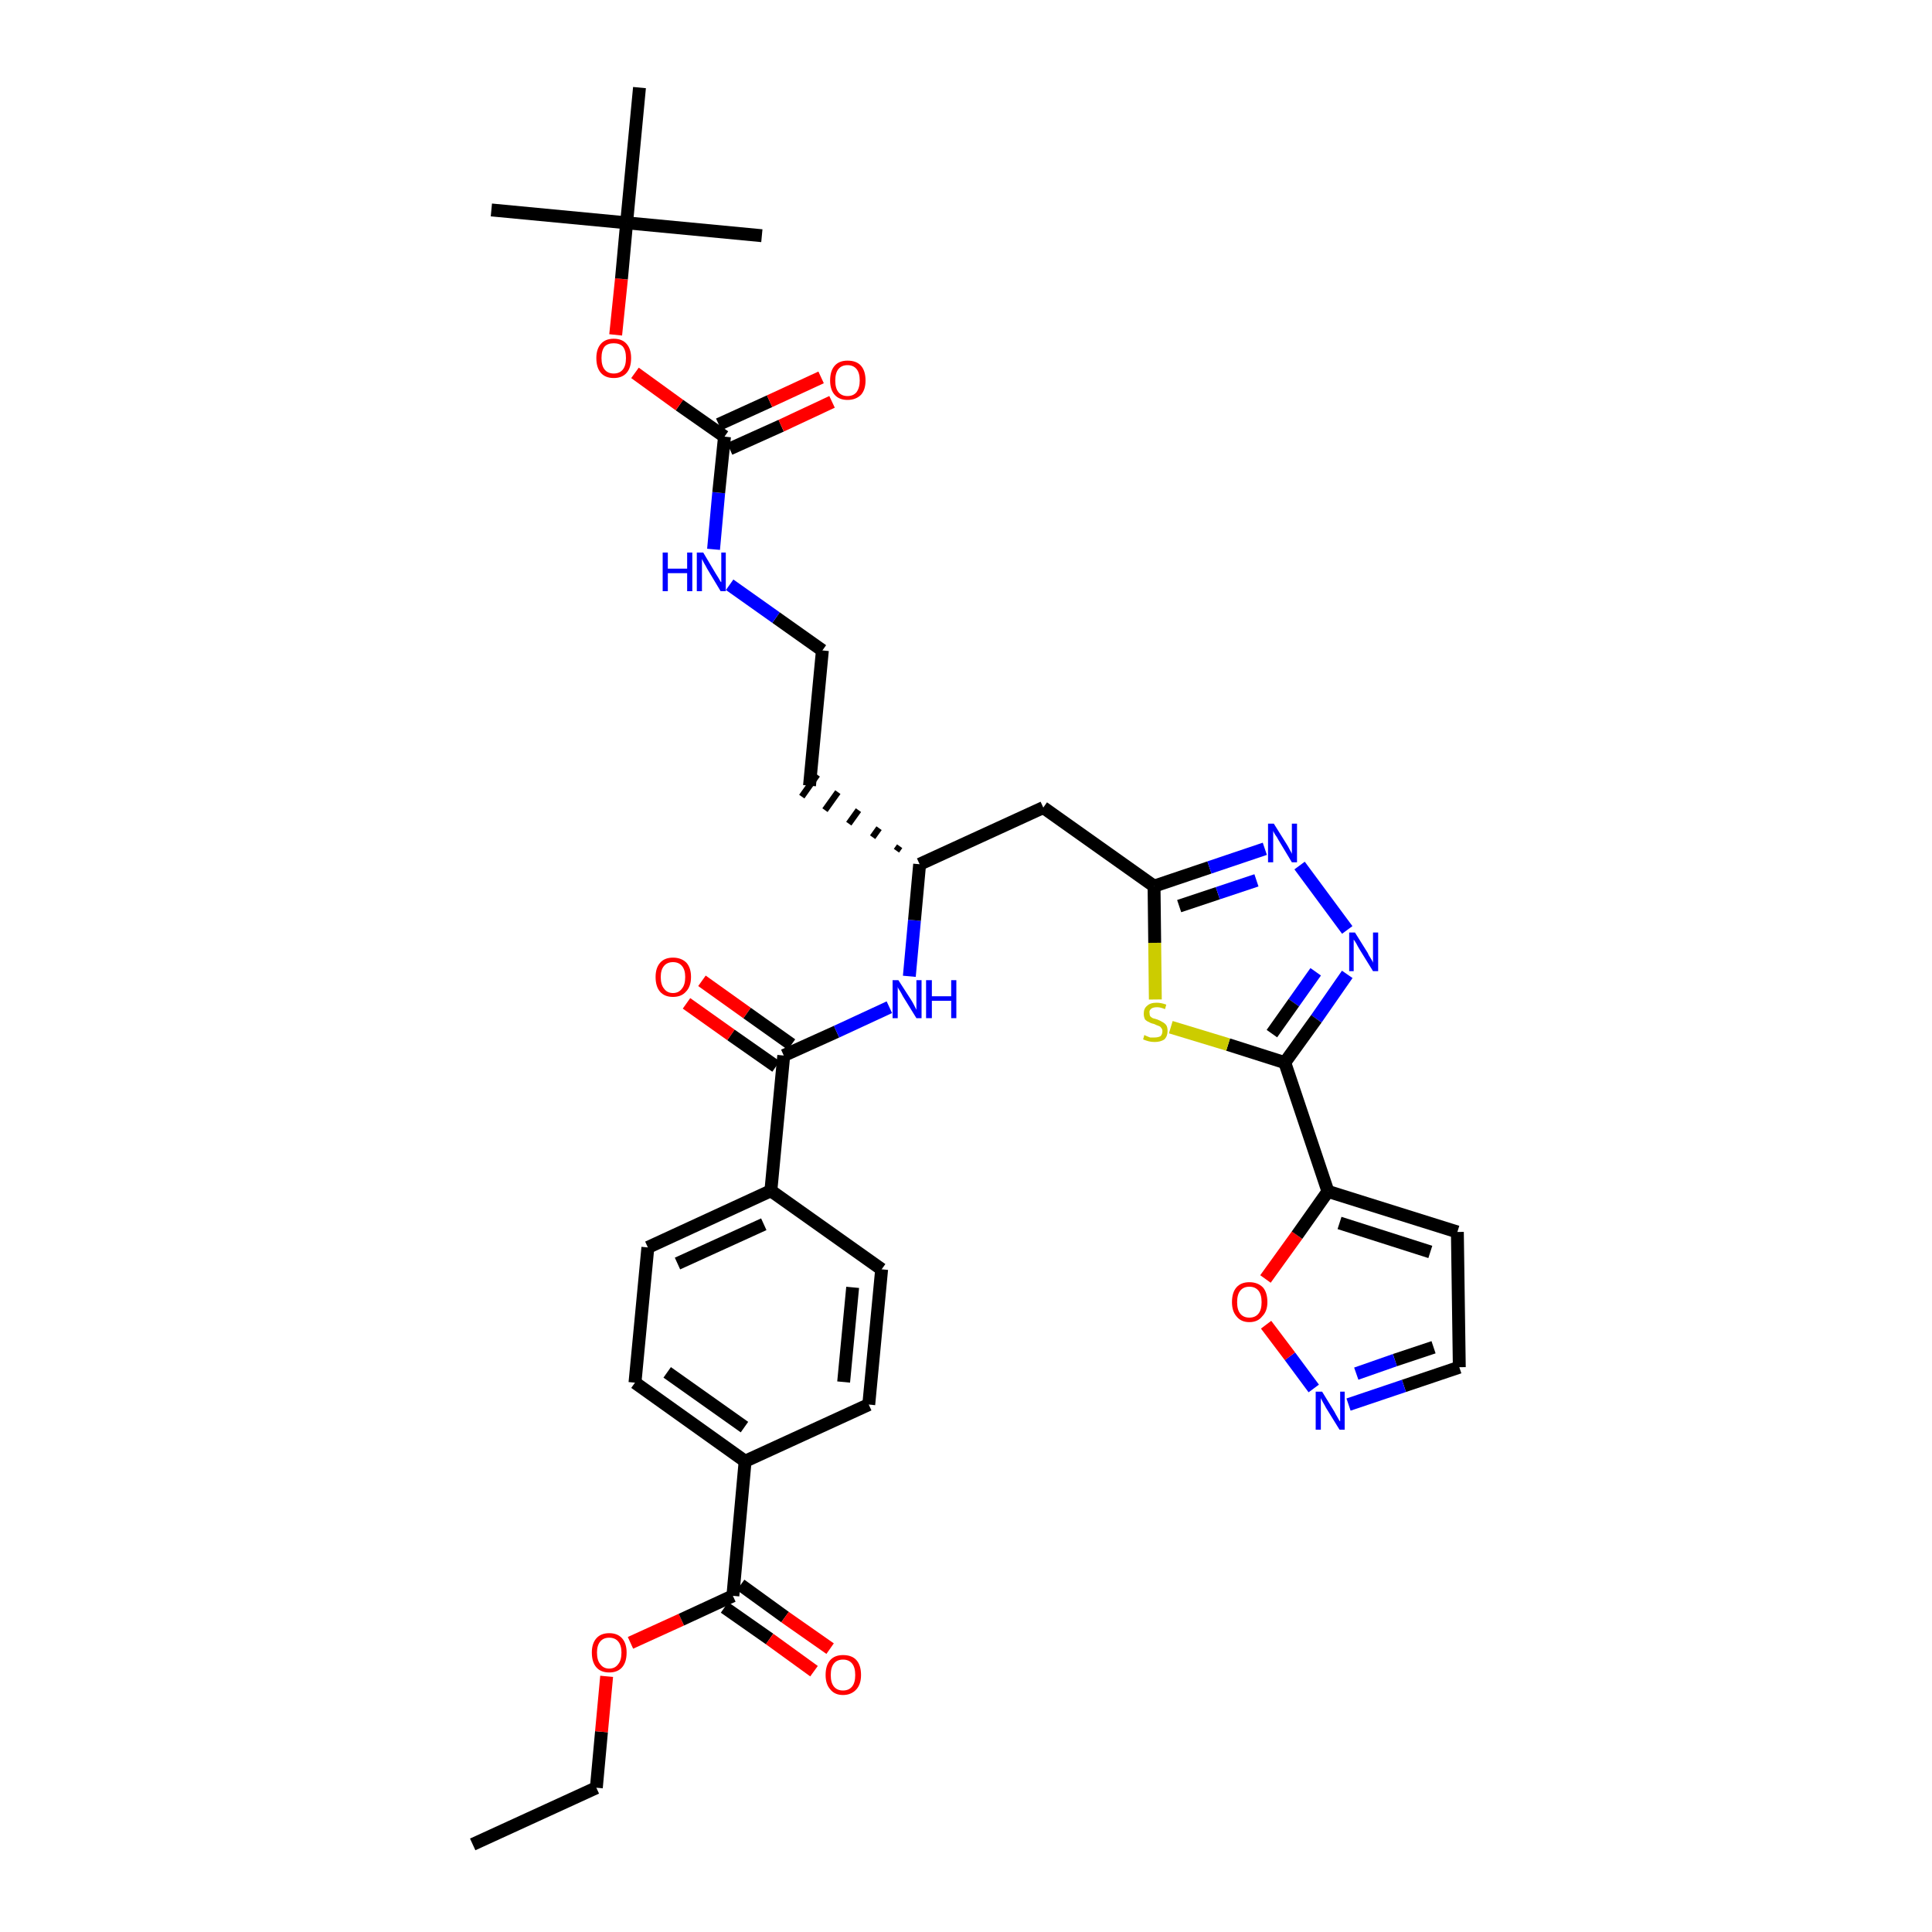 <?xml version='1.0' encoding='iso-8859-1'?>
<svg version='1.1' baseProfile='full'
              xmlns='http://www.w3.org/2000/svg'
                      xmlns:rdkit='http://www.rdkit.org/xml'
                      xmlns:xlink='http://www.w3.org/1999/xlink'
                  xml:space='preserve'
width='300px' height='300px' viewBox='0 0 300 300'>
<!-- END OF HEADER -->
<path class='bond-0 atom-0 atom-1' d='M 73.4,286.4 L 92.6,277.6' style='fill:none;fill-rule:evenodd;stroke:#000000;stroke-width:2.0px;stroke-linecap:butt;stroke-linejoin:miter;stroke-opacity:1' />
<path class='bond-1 atom-1 atom-2' d='M 92.6,277.6 L 93.4,268.9' style='fill:none;fill-rule:evenodd;stroke:#000000;stroke-width:2.0px;stroke-linecap:butt;stroke-linejoin:miter;stroke-opacity:1' />
<path class='bond-1 atom-1 atom-2' d='M 93.4,268.9 L 94.2,260.3' style='fill:none;fill-rule:evenodd;stroke:#FF0000;stroke-width:2.0px;stroke-linecap:butt;stroke-linejoin:miter;stroke-opacity:1' />
<path class='bond-2 atom-2 atom-3' d='M 97.9,255.1 L 105.8,251.5' style='fill:none;fill-rule:evenodd;stroke:#FF0000;stroke-width:2.0px;stroke-linecap:butt;stroke-linejoin:miter;stroke-opacity:1' />
<path class='bond-2 atom-2 atom-3' d='M 105.8,251.5 L 113.8,247.8' style='fill:none;fill-rule:evenodd;stroke:#000000;stroke-width:2.0px;stroke-linecap:butt;stroke-linejoin:miter;stroke-opacity:1' />
<path class='bond-3 atom-3 atom-4' d='M 112.5,249.6 L 119.5,254.5' style='fill:none;fill-rule:evenodd;stroke:#000000;stroke-width:2.0px;stroke-linecap:butt;stroke-linejoin:miter;stroke-opacity:1' />
<path class='bond-3 atom-3 atom-4' d='M 119.5,254.5 L 126.4,259.5' style='fill:none;fill-rule:evenodd;stroke:#FF0000;stroke-width:2.0px;stroke-linecap:butt;stroke-linejoin:miter;stroke-opacity:1' />
<path class='bond-3 atom-3 atom-4' d='M 115.0,246.1 L 121.9,251.1' style='fill:none;fill-rule:evenodd;stroke:#000000;stroke-width:2.0px;stroke-linecap:butt;stroke-linejoin:miter;stroke-opacity:1' />
<path class='bond-3 atom-3 atom-4' d='M 121.9,251.1 L 128.9,256.0' style='fill:none;fill-rule:evenodd;stroke:#FF0000;stroke-width:2.0px;stroke-linecap:butt;stroke-linejoin:miter;stroke-opacity:1' />
<path class='bond-4 atom-3 atom-5' d='M 113.8,247.8 L 115.7,226.9' style='fill:none;fill-rule:evenodd;stroke:#000000;stroke-width:2.0px;stroke-linecap:butt;stroke-linejoin:miter;stroke-opacity:1' />
<path class='bond-5 atom-5 atom-6' d='M 115.7,226.9 L 98.6,214.7' style='fill:none;fill-rule:evenodd;stroke:#000000;stroke-width:2.0px;stroke-linecap:butt;stroke-linejoin:miter;stroke-opacity:1' />
<path class='bond-5 atom-5 atom-6' d='M 115.6,221.6 L 103.6,213.1' style='fill:none;fill-rule:evenodd;stroke:#000000;stroke-width:2.0px;stroke-linecap:butt;stroke-linejoin:miter;stroke-opacity:1' />
<path class='bond-35 atom-35 atom-5' d='M 134.9,218.1 L 115.7,226.9' style='fill:none;fill-rule:evenodd;stroke:#000000;stroke-width:2.0px;stroke-linecap:butt;stroke-linejoin:miter;stroke-opacity:1' />
<path class='bond-6 atom-6 atom-7' d='M 98.6,214.7 L 100.6,193.7' style='fill:none;fill-rule:evenodd;stroke:#000000;stroke-width:2.0px;stroke-linecap:butt;stroke-linejoin:miter;stroke-opacity:1' />
<path class='bond-7 atom-7 atom-8' d='M 100.6,193.7 L 119.7,184.9' style='fill:none;fill-rule:evenodd;stroke:#000000;stroke-width:2.0px;stroke-linecap:butt;stroke-linejoin:miter;stroke-opacity:1' />
<path class='bond-7 atom-7 atom-8' d='M 105.2,196.2 L 118.6,190.1' style='fill:none;fill-rule:evenodd;stroke:#000000;stroke-width:2.0px;stroke-linecap:butt;stroke-linejoin:miter;stroke-opacity:1' />
<path class='bond-8 atom-8 atom-9' d='M 119.7,184.9 L 121.7,163.9' style='fill:none;fill-rule:evenodd;stroke:#000000;stroke-width:2.0px;stroke-linecap:butt;stroke-linejoin:miter;stroke-opacity:1' />
<path class='bond-33 atom-8 atom-34' d='M 119.7,184.9 L 136.9,197.1' style='fill:none;fill-rule:evenodd;stroke:#000000;stroke-width:2.0px;stroke-linecap:butt;stroke-linejoin:miter;stroke-opacity:1' />
<path class='bond-9 atom-9 atom-10' d='M 122.9,162.2 L 116.0,157.3' style='fill:none;fill-rule:evenodd;stroke:#000000;stroke-width:2.0px;stroke-linecap:butt;stroke-linejoin:miter;stroke-opacity:1' />
<path class='bond-9 atom-9 atom-10' d='M 116.0,157.3 L 109.0,152.3' style='fill:none;fill-rule:evenodd;stroke:#FF0000;stroke-width:2.0px;stroke-linecap:butt;stroke-linejoin:miter;stroke-opacity:1' />
<path class='bond-9 atom-9 atom-10' d='M 120.5,165.6 L 113.5,160.7' style='fill:none;fill-rule:evenodd;stroke:#000000;stroke-width:2.0px;stroke-linecap:butt;stroke-linejoin:miter;stroke-opacity:1' />
<path class='bond-9 atom-9 atom-10' d='M 113.5,160.7 L 106.6,155.8' style='fill:none;fill-rule:evenodd;stroke:#FF0000;stroke-width:2.0px;stroke-linecap:butt;stroke-linejoin:miter;stroke-opacity:1' />
<path class='bond-10 atom-9 atom-11' d='M 121.7,163.9 L 129.9,160.2' style='fill:none;fill-rule:evenodd;stroke:#000000;stroke-width:2.0px;stroke-linecap:butt;stroke-linejoin:miter;stroke-opacity:1' />
<path class='bond-10 atom-9 atom-11' d='M 129.9,160.2 L 138.1,156.4' style='fill:none;fill-rule:evenodd;stroke:#0000FF;stroke-width:2.0px;stroke-linecap:butt;stroke-linejoin:miter;stroke-opacity:1' />
<path class='bond-11 atom-11 atom-12' d='M 141.2,151.6 L 142.0,142.9' style='fill:none;fill-rule:evenodd;stroke:#0000FF;stroke-width:2.0px;stroke-linecap:butt;stroke-linejoin:miter;stroke-opacity:1' />
<path class='bond-11 atom-11 atom-12' d='M 142.0,142.9 L 142.8,134.2' style='fill:none;fill-rule:evenodd;stroke:#000000;stroke-width:2.0px;stroke-linecap:butt;stroke-linejoin:miter;stroke-opacity:1' />
<path class='bond-12 atom-12 atom-13' d='M 139.7,131.4 L 139.2,132.1' style='fill:none;fill-rule:evenodd;stroke:#000000;stroke-width:1.0px;stroke-linecap:butt;stroke-linejoin:miter;stroke-opacity:1' />
<path class='bond-12 atom-12 atom-13' d='M 136.5,128.6 L 135.5,130.0' style='fill:none;fill-rule:evenodd;stroke:#000000;stroke-width:1.0px;stroke-linecap:butt;stroke-linejoin:miter;stroke-opacity:1' />
<path class='bond-12 atom-12 atom-13' d='M 133.3,125.8 L 131.8,127.9' style='fill:none;fill-rule:evenodd;stroke:#000000;stroke-width:1.0px;stroke-linecap:butt;stroke-linejoin:miter;stroke-opacity:1' />
<path class='bond-12 atom-12 atom-13' d='M 130.1,123.0 L 128.1,125.8' style='fill:none;fill-rule:evenodd;stroke:#000000;stroke-width:1.0px;stroke-linecap:butt;stroke-linejoin:miter;stroke-opacity:1' />
<path class='bond-12 atom-12 atom-13' d='M 126.9,120.3 L 124.5,123.7' style='fill:none;fill-rule:evenodd;stroke:#000000;stroke-width:1.0px;stroke-linecap:butt;stroke-linejoin:miter;stroke-opacity:1' />
<path class='bond-22 atom-12 atom-23' d='M 142.8,134.2 L 162.0,125.4' style='fill:none;fill-rule:evenodd;stroke:#000000;stroke-width:2.0px;stroke-linecap:butt;stroke-linejoin:miter;stroke-opacity:1' />
<path class='bond-13 atom-13 atom-14' d='M 125.7,122.0 L 127.7,101.0' style='fill:none;fill-rule:evenodd;stroke:#000000;stroke-width:2.0px;stroke-linecap:butt;stroke-linejoin:miter;stroke-opacity:1' />
<path class='bond-14 atom-14 atom-15' d='M 127.7,101.0 L 120.5,95.9' style='fill:none;fill-rule:evenodd;stroke:#000000;stroke-width:2.0px;stroke-linecap:butt;stroke-linejoin:miter;stroke-opacity:1' />
<path class='bond-14 atom-14 atom-15' d='M 120.5,95.9 L 113.3,90.8' style='fill:none;fill-rule:evenodd;stroke:#0000FF;stroke-width:2.0px;stroke-linecap:butt;stroke-linejoin:miter;stroke-opacity:1' />
<path class='bond-15 atom-15 atom-16' d='M 110.8,85.3 L 111.6,76.5' style='fill:none;fill-rule:evenodd;stroke:#0000FF;stroke-width:2.0px;stroke-linecap:butt;stroke-linejoin:miter;stroke-opacity:1' />
<path class='bond-15 atom-15 atom-16' d='M 111.6,76.5 L 112.5,67.8' style='fill:none;fill-rule:evenodd;stroke:#000000;stroke-width:2.0px;stroke-linecap:butt;stroke-linejoin:miter;stroke-opacity:1' />
<path class='bond-16 atom-16 atom-17' d='M 113.3,69.7 L 121.3,66.1' style='fill:none;fill-rule:evenodd;stroke:#000000;stroke-width:2.0px;stroke-linecap:butt;stroke-linejoin:miter;stroke-opacity:1' />
<path class='bond-16 atom-16 atom-17' d='M 121.3,66.1 L 129.2,62.4' style='fill:none;fill-rule:evenodd;stroke:#FF0000;stroke-width:2.0px;stroke-linecap:butt;stroke-linejoin:miter;stroke-opacity:1' />
<path class='bond-16 atom-16 atom-17' d='M 111.6,65.9 L 119.5,62.3' style='fill:none;fill-rule:evenodd;stroke:#000000;stroke-width:2.0px;stroke-linecap:butt;stroke-linejoin:miter;stroke-opacity:1' />
<path class='bond-16 atom-16 atom-17' d='M 119.5,62.3 L 127.5,58.6' style='fill:none;fill-rule:evenodd;stroke:#FF0000;stroke-width:2.0px;stroke-linecap:butt;stroke-linejoin:miter;stroke-opacity:1' />
<path class='bond-17 atom-16 atom-18' d='M 112.5,67.8 L 105.5,62.9' style='fill:none;fill-rule:evenodd;stroke:#000000;stroke-width:2.0px;stroke-linecap:butt;stroke-linejoin:miter;stroke-opacity:1' />
<path class='bond-17 atom-16 atom-18' d='M 105.5,62.9 L 98.6,57.9' style='fill:none;fill-rule:evenodd;stroke:#FF0000;stroke-width:2.0px;stroke-linecap:butt;stroke-linejoin:miter;stroke-opacity:1' />
<path class='bond-18 atom-18 atom-19' d='M 95.6,52.0 L 96.5,43.3' style='fill:none;fill-rule:evenodd;stroke:#FF0000;stroke-width:2.0px;stroke-linecap:butt;stroke-linejoin:miter;stroke-opacity:1' />
<path class='bond-18 atom-18 atom-19' d='M 96.5,43.3 L 97.3,34.6' style='fill:none;fill-rule:evenodd;stroke:#000000;stroke-width:2.0px;stroke-linecap:butt;stroke-linejoin:miter;stroke-opacity:1' />
<path class='bond-19 atom-19 atom-20' d='M 97.3,34.6 L 76.3,32.6' style='fill:none;fill-rule:evenodd;stroke:#000000;stroke-width:2.0px;stroke-linecap:butt;stroke-linejoin:miter;stroke-opacity:1' />
<path class='bond-20 atom-19 atom-21' d='M 97.3,34.6 L 118.3,36.6' style='fill:none;fill-rule:evenodd;stroke:#000000;stroke-width:2.0px;stroke-linecap:butt;stroke-linejoin:miter;stroke-opacity:1' />
<path class='bond-21 atom-19 atom-22' d='M 97.3,34.6 L 99.3,13.6' style='fill:none;fill-rule:evenodd;stroke:#000000;stroke-width:2.0px;stroke-linecap:butt;stroke-linejoin:miter;stroke-opacity:1' />
<path class='bond-23 atom-23 atom-24' d='M 162.0,125.4 L 179.2,137.6' style='fill:none;fill-rule:evenodd;stroke:#000000;stroke-width:2.0px;stroke-linecap:butt;stroke-linejoin:miter;stroke-opacity:1' />
<path class='bond-24 atom-24 atom-25' d='M 179.2,137.6 L 187.8,134.7' style='fill:none;fill-rule:evenodd;stroke:#000000;stroke-width:2.0px;stroke-linecap:butt;stroke-linejoin:miter;stroke-opacity:1' />
<path class='bond-24 atom-24 atom-25' d='M 187.8,134.7 L 196.4,131.8' style='fill:none;fill-rule:evenodd;stroke:#0000FF;stroke-width:2.0px;stroke-linecap:butt;stroke-linejoin:miter;stroke-opacity:1' />
<path class='bond-24 atom-24 atom-25' d='M 183.1,140.7 L 189.1,138.7' style='fill:none;fill-rule:evenodd;stroke:#000000;stroke-width:2.0px;stroke-linecap:butt;stroke-linejoin:miter;stroke-opacity:1' />
<path class='bond-24 atom-24 atom-25' d='M 189.1,138.7 L 195.1,136.7' style='fill:none;fill-rule:evenodd;stroke:#0000FF;stroke-width:2.0px;stroke-linecap:butt;stroke-linejoin:miter;stroke-opacity:1' />
<path class='bond-36 atom-33 atom-24' d='M 179.4,155.2 L 179.3,146.4' style='fill:none;fill-rule:evenodd;stroke:#CCCC00;stroke-width:2.0px;stroke-linecap:butt;stroke-linejoin:miter;stroke-opacity:1' />
<path class='bond-36 atom-33 atom-24' d='M 179.3,146.4 L 179.2,137.6' style='fill:none;fill-rule:evenodd;stroke:#000000;stroke-width:2.0px;stroke-linecap:butt;stroke-linejoin:miter;stroke-opacity:1' />
<path class='bond-25 atom-25 atom-26' d='M 201.8,134.4 L 209.2,144.4' style='fill:none;fill-rule:evenodd;stroke:#0000FF;stroke-width:2.0px;stroke-linecap:butt;stroke-linejoin:miter;stroke-opacity:1' />
<path class='bond-26 atom-26 atom-27' d='M 209.2,151.3 L 204.4,158.2' style='fill:none;fill-rule:evenodd;stroke:#0000FF;stroke-width:2.0px;stroke-linecap:butt;stroke-linejoin:miter;stroke-opacity:1' />
<path class='bond-26 atom-26 atom-27' d='M 204.4,158.2 L 199.5,165.0' style='fill:none;fill-rule:evenodd;stroke:#000000;stroke-width:2.0px;stroke-linecap:butt;stroke-linejoin:miter;stroke-opacity:1' />
<path class='bond-26 atom-26 atom-27' d='M 204.3,150.9 L 200.9,155.7' style='fill:none;fill-rule:evenodd;stroke:#0000FF;stroke-width:2.0px;stroke-linecap:butt;stroke-linejoin:miter;stroke-opacity:1' />
<path class='bond-26 atom-26 atom-27' d='M 200.9,155.7 L 197.5,160.5' style='fill:none;fill-rule:evenodd;stroke:#000000;stroke-width:2.0px;stroke-linecap:butt;stroke-linejoin:miter;stroke-opacity:1' />
<path class='bond-27 atom-27 atom-28' d='M 199.5,165.0 L 206.2,185.0' style='fill:none;fill-rule:evenodd;stroke:#000000;stroke-width:2.0px;stroke-linecap:butt;stroke-linejoin:miter;stroke-opacity:1' />
<path class='bond-32 atom-27 atom-33' d='M 199.5,165.0 L 190.7,162.2' style='fill:none;fill-rule:evenodd;stroke:#000000;stroke-width:2.0px;stroke-linecap:butt;stroke-linejoin:miter;stroke-opacity:1' />
<path class='bond-32 atom-27 atom-33' d='M 190.7,162.2 L 181.8,159.5' style='fill:none;fill-rule:evenodd;stroke:#CCCC00;stroke-width:2.0px;stroke-linecap:butt;stroke-linejoin:miter;stroke-opacity:1' />
<path class='bond-28 atom-28 atom-29' d='M 206.2,185.0 L 226.3,191.3' style='fill:none;fill-rule:evenodd;stroke:#000000;stroke-width:2.0px;stroke-linecap:butt;stroke-linejoin:miter;stroke-opacity:1' />
<path class='bond-28 atom-28 atom-29' d='M 208.0,189.9 L 222.1,194.4' style='fill:none;fill-rule:evenodd;stroke:#000000;stroke-width:2.0px;stroke-linecap:butt;stroke-linejoin:miter;stroke-opacity:1' />
<path class='bond-37 atom-32 atom-28' d='M 196.5,198.6 L 201.4,191.8' style='fill:none;fill-rule:evenodd;stroke:#FF0000;stroke-width:2.0px;stroke-linecap:butt;stroke-linejoin:miter;stroke-opacity:1' />
<path class='bond-37 atom-32 atom-28' d='M 201.4,191.8 L 206.2,185.0' style='fill:none;fill-rule:evenodd;stroke:#000000;stroke-width:2.0px;stroke-linecap:butt;stroke-linejoin:miter;stroke-opacity:1' />
<path class='bond-29 atom-29 atom-30' d='M 226.3,191.3 L 226.6,212.3' style='fill:none;fill-rule:evenodd;stroke:#000000;stroke-width:2.0px;stroke-linecap:butt;stroke-linejoin:miter;stroke-opacity:1' />
<path class='bond-30 atom-30 atom-31' d='M 226.6,212.3 L 218.0,215.2' style='fill:none;fill-rule:evenodd;stroke:#000000;stroke-width:2.0px;stroke-linecap:butt;stroke-linejoin:miter;stroke-opacity:1' />
<path class='bond-30 atom-30 atom-31' d='M 218.0,215.2 L 209.4,218.1' style='fill:none;fill-rule:evenodd;stroke:#0000FF;stroke-width:2.0px;stroke-linecap:butt;stroke-linejoin:miter;stroke-opacity:1' />
<path class='bond-30 atom-30 atom-31' d='M 222.6,209.2 L 216.6,211.2' style='fill:none;fill-rule:evenodd;stroke:#000000;stroke-width:2.0px;stroke-linecap:butt;stroke-linejoin:miter;stroke-opacity:1' />
<path class='bond-30 atom-30 atom-31' d='M 216.6,211.2 L 210.6,213.3' style='fill:none;fill-rule:evenodd;stroke:#0000FF;stroke-width:2.0px;stroke-linecap:butt;stroke-linejoin:miter;stroke-opacity:1' />
<path class='bond-31 atom-31 atom-32' d='M 204.0,215.6 L 200.3,210.6' style='fill:none;fill-rule:evenodd;stroke:#0000FF;stroke-width:2.0px;stroke-linecap:butt;stroke-linejoin:miter;stroke-opacity:1' />
<path class='bond-31 atom-31 atom-32' d='M 200.3,210.6 L 196.6,205.7' style='fill:none;fill-rule:evenodd;stroke:#FF0000;stroke-width:2.0px;stroke-linecap:butt;stroke-linejoin:miter;stroke-opacity:1' />
<path class='bond-34 atom-34 atom-35' d='M 136.9,197.1 L 134.9,218.1' style='fill:none;fill-rule:evenodd;stroke:#000000;stroke-width:2.0px;stroke-linecap:butt;stroke-linejoin:miter;stroke-opacity:1' />
<path class='bond-34 atom-34 atom-35' d='M 132.4,199.9 L 131.0,214.6' style='fill:none;fill-rule:evenodd;stroke:#000000;stroke-width:2.0px;stroke-linecap:butt;stroke-linejoin:miter;stroke-opacity:1' />
<path  class='atom-2' d='M 91.9 256.6
Q 91.9 255.2, 92.6 254.4
Q 93.3 253.6, 94.6 253.6
Q 95.9 253.6, 96.6 254.4
Q 97.3 255.2, 97.3 256.6
Q 97.3 258.1, 96.6 258.9
Q 95.9 259.7, 94.6 259.7
Q 93.3 259.7, 92.6 258.9
Q 91.9 258.1, 91.9 256.6
M 94.6 259.1
Q 95.5 259.1, 96.0 258.4
Q 96.5 257.8, 96.5 256.6
Q 96.5 255.5, 96.0 254.9
Q 95.5 254.3, 94.6 254.3
Q 93.7 254.3, 93.2 254.9
Q 92.7 255.5, 92.7 256.6
Q 92.7 257.8, 93.2 258.4
Q 93.7 259.1, 94.6 259.1
' fill='#FF0000'/>
<path  class='atom-4' d='M 128.2 260.1
Q 128.2 258.6, 128.9 257.8
Q 129.6 257.0, 130.9 257.0
Q 132.3 257.0, 133.0 257.8
Q 133.7 258.6, 133.7 260.1
Q 133.7 261.5, 133.0 262.3
Q 132.2 263.2, 130.9 263.2
Q 129.6 263.2, 128.9 262.3
Q 128.2 261.5, 128.2 260.1
M 130.9 262.5
Q 131.8 262.5, 132.3 261.9
Q 132.8 261.3, 132.8 260.1
Q 132.8 258.9, 132.3 258.3
Q 131.8 257.7, 130.9 257.7
Q 130.0 257.7, 129.5 258.3
Q 129.0 258.9, 129.0 260.1
Q 129.0 261.3, 129.5 261.9
Q 130.0 262.5, 130.9 262.5
' fill='#FF0000'/>
<path  class='atom-10' d='M 101.8 151.7
Q 101.8 150.3, 102.5 149.5
Q 103.2 148.7, 104.5 148.7
Q 105.8 148.7, 106.6 149.5
Q 107.3 150.3, 107.3 151.7
Q 107.3 153.2, 106.5 154.0
Q 105.8 154.8, 104.5 154.8
Q 103.2 154.8, 102.5 154.0
Q 101.8 153.2, 101.8 151.7
M 104.5 154.2
Q 105.4 154.2, 105.9 153.5
Q 106.4 152.9, 106.4 151.7
Q 106.4 150.6, 105.9 150.0
Q 105.4 149.4, 104.5 149.4
Q 103.6 149.4, 103.1 150.0
Q 102.6 150.6, 102.6 151.7
Q 102.6 152.9, 103.1 153.5
Q 103.6 154.2, 104.5 154.2
' fill='#FF0000'/>
<path  class='atom-11' d='M 139.5 152.2
L 141.5 155.3
Q 141.7 155.6, 142.0 156.2
Q 142.3 156.8, 142.3 156.8
L 142.3 152.2
L 143.1 152.2
L 143.1 158.1
L 142.3 158.1
L 140.2 154.7
Q 140.0 154.3, 139.7 153.8
Q 139.4 153.4, 139.4 153.2
L 139.4 158.1
L 138.6 158.1
L 138.6 152.2
L 139.5 152.2
' fill='#0000FF'/>
<path  class='atom-11' d='M 143.8 152.2
L 144.7 152.2
L 144.7 154.7
L 147.7 154.7
L 147.7 152.2
L 148.5 152.2
L 148.5 158.1
L 147.7 158.1
L 147.7 155.4
L 144.7 155.4
L 144.7 158.1
L 143.8 158.1
L 143.8 152.2
' fill='#0000FF'/>
<path  class='atom-15' d='M 102.9 85.8
L 103.7 85.8
L 103.7 88.3
L 106.7 88.3
L 106.7 85.8
L 107.5 85.8
L 107.5 91.8
L 106.7 91.8
L 106.7 89.0
L 103.7 89.0
L 103.7 91.8
L 102.9 91.8
L 102.9 85.8
' fill='#0000FF'/>
<path  class='atom-15' d='M 109.2 85.8
L 111.1 89.0
Q 111.3 89.3, 111.6 89.8
Q 111.9 90.4, 112.0 90.4
L 112.0 85.8
L 112.7 85.8
L 112.7 91.8
L 111.9 91.8
L 109.8 88.3
Q 109.6 87.9, 109.3 87.4
Q 109.1 87.0, 109.0 86.8
L 109.0 91.8
L 108.2 91.8
L 108.2 85.8
L 109.2 85.8
' fill='#0000FF'/>
<path  class='atom-17' d='M 128.9 59.1
Q 128.9 57.6, 129.6 56.8
Q 130.3 56.0, 131.6 56.0
Q 133.0 56.0, 133.7 56.8
Q 134.4 57.6, 134.4 59.1
Q 134.4 60.5, 133.7 61.3
Q 132.9 62.1, 131.6 62.1
Q 130.3 62.1, 129.6 61.3
Q 128.9 60.5, 128.9 59.1
M 131.6 61.5
Q 132.5 61.5, 133.0 60.9
Q 133.5 60.2, 133.5 59.1
Q 133.5 57.9, 133.0 57.3
Q 132.5 56.7, 131.6 56.7
Q 130.7 56.7, 130.2 57.3
Q 129.7 57.9, 129.7 59.1
Q 129.7 60.3, 130.2 60.9
Q 130.7 61.5, 131.6 61.5
' fill='#FF0000'/>
<path  class='atom-18' d='M 92.6 55.6
Q 92.6 54.2, 93.3 53.4
Q 94.0 52.6, 95.3 52.6
Q 96.6 52.6, 97.3 53.4
Q 98.0 54.2, 98.0 55.6
Q 98.0 57.1, 97.3 57.9
Q 96.6 58.7, 95.3 58.7
Q 94.0 58.7, 93.3 57.9
Q 92.6 57.1, 92.6 55.6
M 95.3 58.0
Q 96.2 58.0, 96.7 57.4
Q 97.2 56.8, 97.2 55.6
Q 97.2 54.4, 96.7 53.8
Q 96.2 53.3, 95.3 53.3
Q 94.4 53.3, 93.9 53.8
Q 93.4 54.4, 93.4 55.6
Q 93.4 56.8, 93.9 57.4
Q 94.4 58.0, 95.3 58.0
' fill='#FF0000'/>
<path  class='atom-25' d='M 197.8 127.9
L 199.8 131.1
Q 200.0 131.4, 200.3 132.0
Q 200.6 132.5, 200.6 132.6
L 200.6 127.9
L 201.4 127.9
L 201.4 133.9
L 200.6 133.9
L 198.5 130.4
Q 198.3 130.0, 198.0 129.6
Q 197.7 129.1, 197.7 129.0
L 197.7 133.9
L 196.9 133.9
L 196.9 127.9
L 197.8 127.9
' fill='#0000FF'/>
<path  class='atom-26' d='M 210.4 144.8
L 212.4 148.0
Q 212.5 148.3, 212.9 148.9
Q 213.2 149.4, 213.2 149.5
L 213.2 144.8
L 214.0 144.8
L 214.0 150.8
L 213.2 150.8
L 211.1 147.4
Q 210.8 146.9, 210.6 146.5
Q 210.3 146.0, 210.2 145.9
L 210.2 150.8
L 209.5 150.8
L 209.5 144.8
L 210.4 144.8
' fill='#0000FF'/>
<path  class='atom-31' d='M 205.3 216.1
L 207.2 219.2
Q 207.4 219.6, 207.7 220.1
Q 208.0 220.7, 208.1 220.7
L 208.1 216.1
L 208.8 216.1
L 208.8 222.0
L 208.0 222.0
L 205.9 218.6
Q 205.7 218.2, 205.4 217.7
Q 205.2 217.3, 205.1 217.1
L 205.1 222.0
L 204.3 222.0
L 204.3 216.1
L 205.3 216.1
' fill='#0000FF'/>
<path  class='atom-32' d='M 191.3 202.2
Q 191.3 200.7, 192.0 199.9
Q 192.7 199.1, 194.0 199.1
Q 195.3 199.1, 196.1 199.9
Q 196.8 200.7, 196.8 202.2
Q 196.8 203.6, 196.0 204.4
Q 195.3 205.3, 194.0 205.3
Q 192.7 205.3, 192.0 204.4
Q 191.3 203.6, 191.3 202.2
M 194.0 204.6
Q 194.9 204.6, 195.4 204.0
Q 195.9 203.4, 195.9 202.2
Q 195.9 201.0, 195.4 200.4
Q 194.9 199.8, 194.0 199.8
Q 193.1 199.8, 192.6 200.4
Q 192.1 201.0, 192.1 202.2
Q 192.1 203.4, 192.6 204.0
Q 193.1 204.6, 194.0 204.6
' fill='#FF0000'/>
<path  class='atom-33' d='M 177.7 160.7
Q 177.8 160.8, 178.1 160.9
Q 178.3 161.0, 178.6 161.1
Q 179.0 161.1, 179.3 161.1
Q 179.8 161.1, 180.2 160.9
Q 180.5 160.6, 180.5 160.1
Q 180.5 159.8, 180.3 159.6
Q 180.2 159.4, 179.9 159.3
Q 179.6 159.2, 179.2 159.0
Q 178.7 158.9, 178.4 158.7
Q 178.1 158.6, 177.8 158.3
Q 177.6 157.9, 177.6 157.4
Q 177.6 156.6, 178.1 156.2
Q 178.6 155.7, 179.6 155.7
Q 180.3 155.7, 181.1 156.0
L 180.9 156.7
Q 180.2 156.4, 179.7 156.4
Q 179.1 156.4, 178.8 156.6
Q 178.4 156.9, 178.5 157.3
Q 178.5 157.6, 178.6 157.8
Q 178.8 158.0, 179.0 158.1
Q 179.3 158.2, 179.7 158.3
Q 180.2 158.5, 180.5 158.7
Q 180.9 158.9, 181.1 159.2
Q 181.3 159.5, 181.3 160.1
Q 181.3 160.9, 180.8 161.4
Q 180.2 161.8, 179.3 161.8
Q 178.8 161.8, 178.4 161.7
Q 178.0 161.6, 177.5 161.4
L 177.7 160.7
' fill='#CCCC00'/>
</svg>

